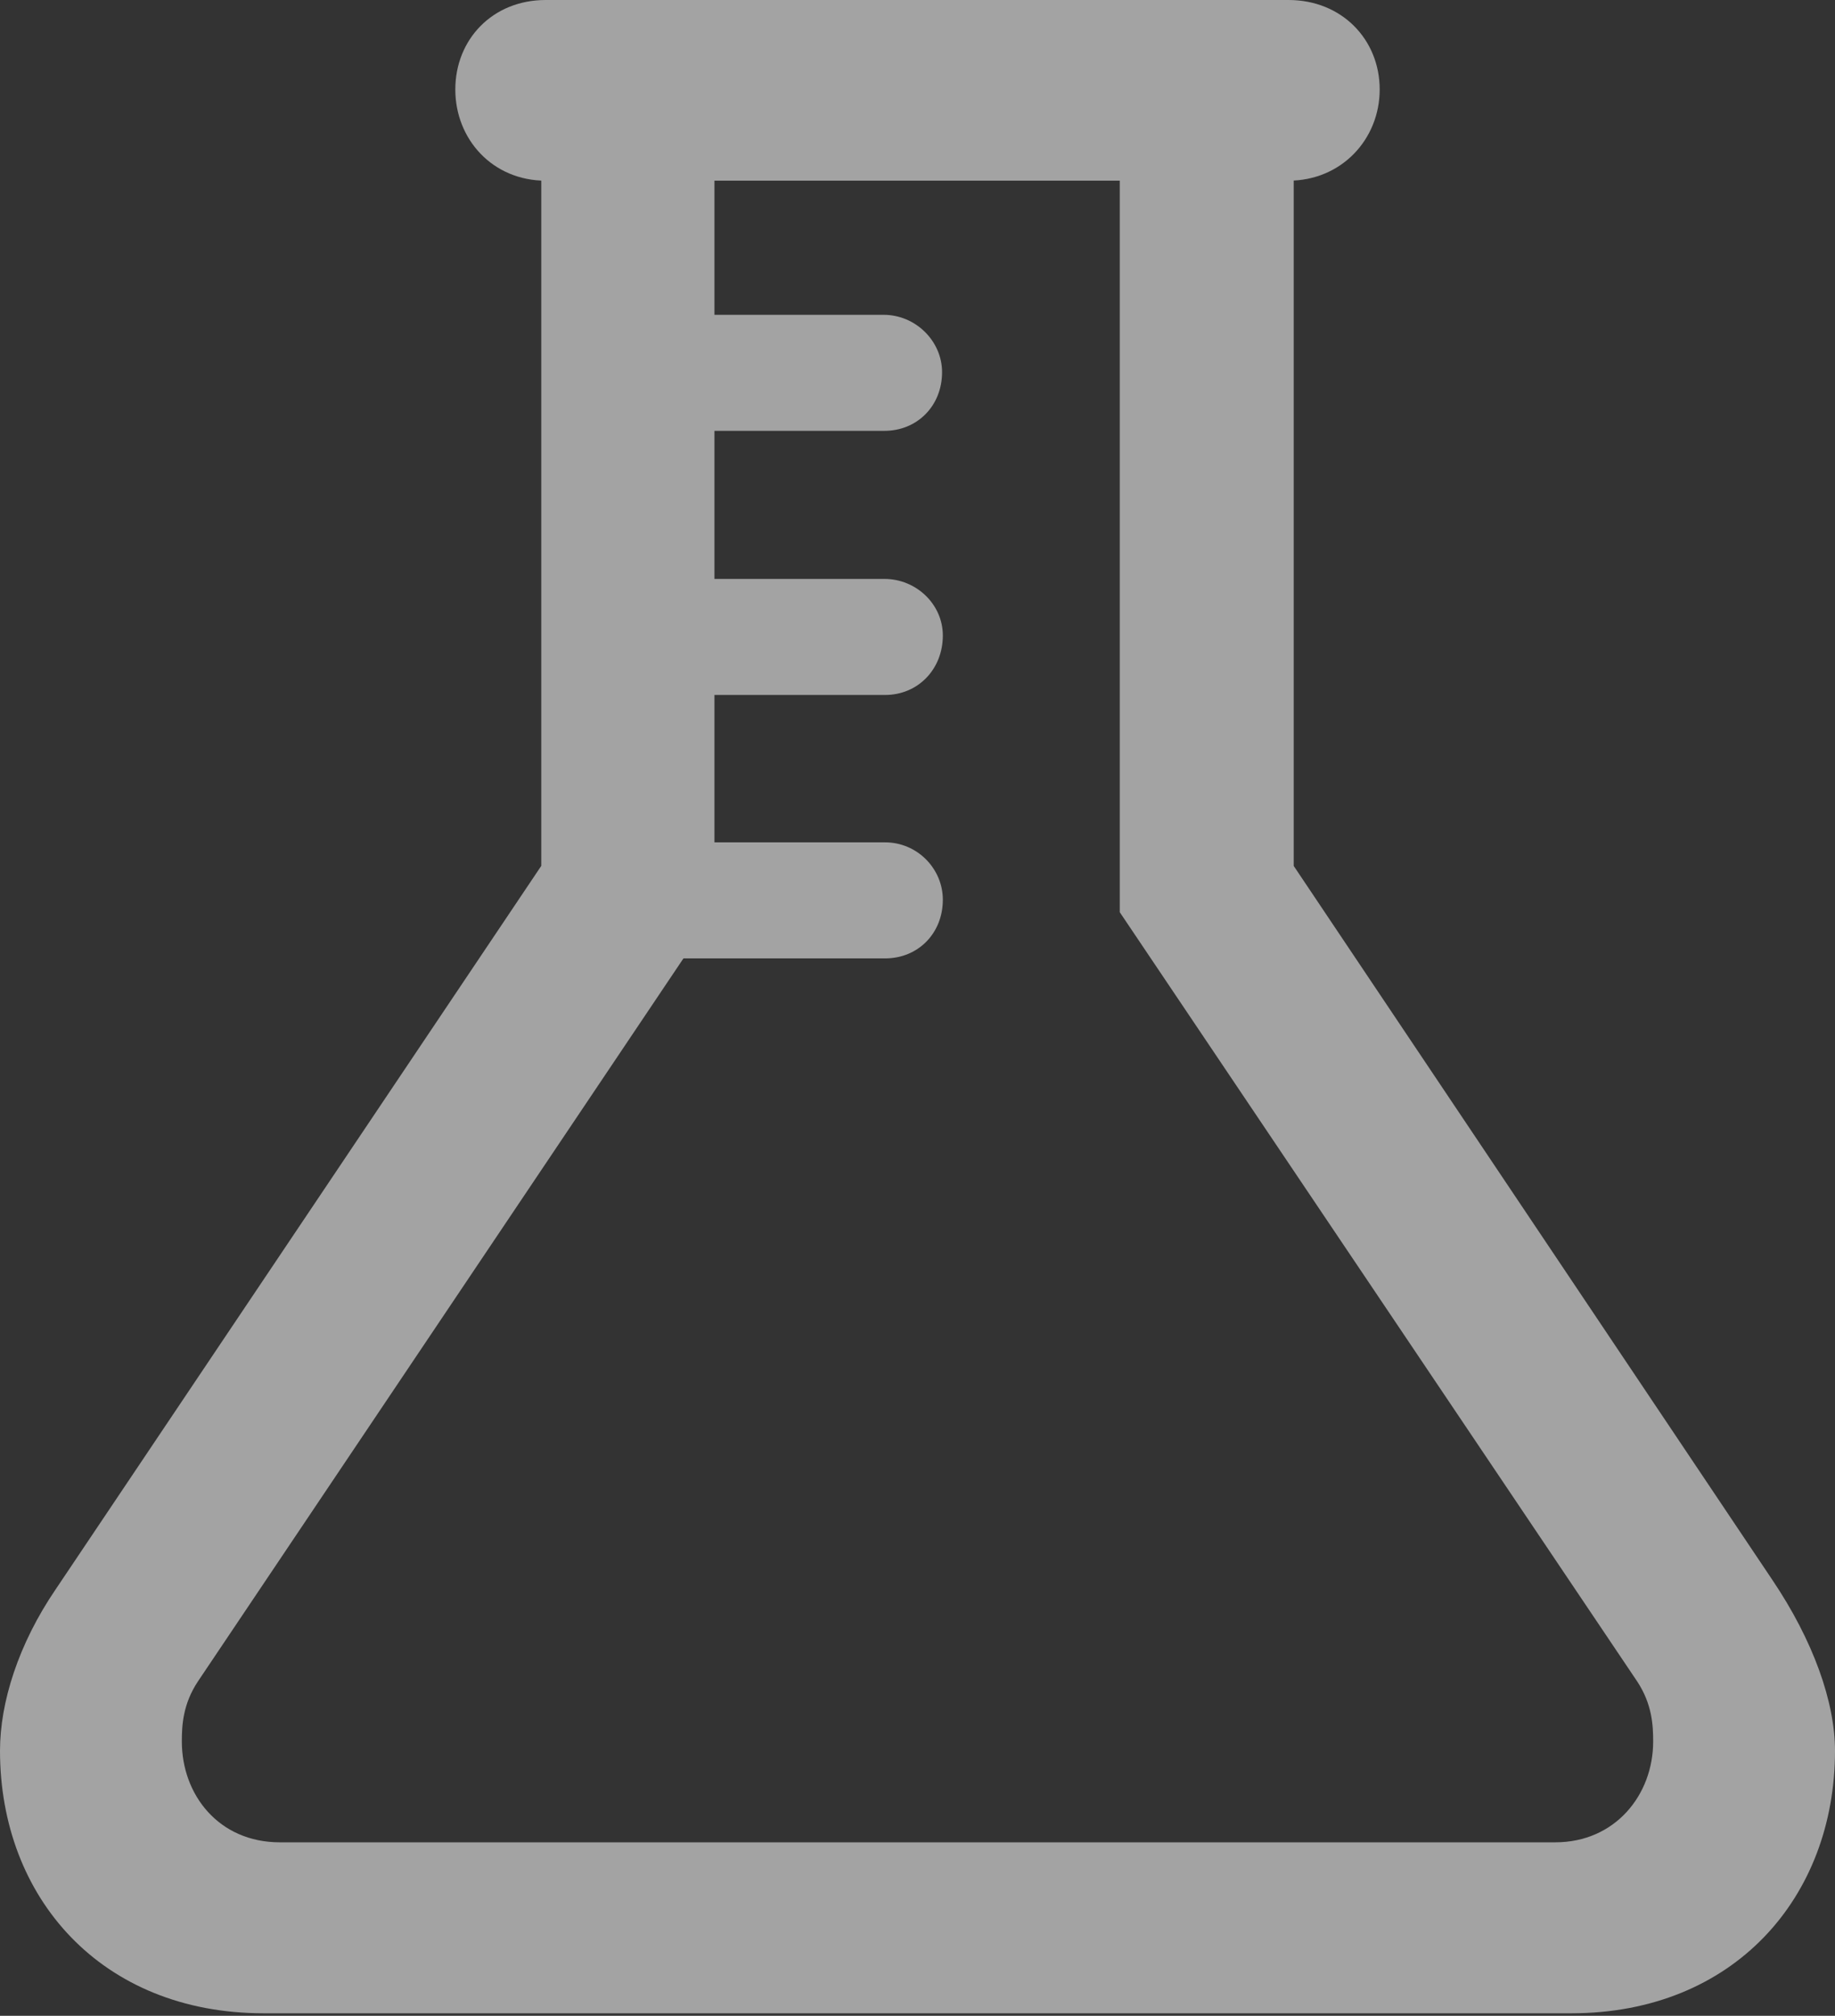 <?xml version="1.0" encoding="UTF-8"?>
<!--Generator: Apple Native CoreSVG 232.5-->
<!DOCTYPE svg
PUBLIC "-//W3C//DTD SVG 1.1//EN"
       "http://www.w3.org/Graphics/SVG/1.1/DTD/svg11.dtd">
<svg version="1.1" xmlns="http://www.w3.org/2000/svg" xmlns:xlink="http://www.w3.org/1999/xlink" width="19.083" height="20.951">
 <rect width="100%" height="100%" fill="#333333" stroke="none"/>
 <g>
  <rect height="20.951" opacity="0" width="19.083" x="0" y="0"/>
  <path d="M2.743 20.925L16.34 20.925C18.032 20.925 19.083 19.72 19.083 18.196C19.083 17.694 18.86 17.055 18.429 16.417L13.063 8.417L11.645 9.481L17.026 17.476C17.182 17.713 17.192 17.934 17.192 18.1C17.192 18.654 16.798 19.148 16.174 19.148L2.91 19.148C2.275 19.148 1.891 18.654 1.891 18.1C1.891 17.934 1.901 17.713 2.058 17.476L7.43 9.481L6.02 8.417L0.58 16.517C0.191 17.087 0 17.694 0 18.196C0 19.72 1.05 20.925 2.743 20.925ZM5.629 9.481L7.43 9.481L7.43 0.921L5.629 0.921ZM13.454 9.481L13.454 0.921L11.645 0.921L11.645 9.481ZM5.675 1.878L13.4 1.878C13.95 1.878 14.348 1.448 14.348 0.93C14.348 0.411 13.954 0 13.4 0L5.675 0C5.121 0 4.735 0.411 4.735 0.93C4.735 1.448 5.123 1.878 5.675 1.878ZM6.533 4.478L9.197 4.478C9.539 4.478 9.797 4.218 9.797 3.868C9.797 3.546 9.523 3.272 9.189 3.272L6.533 3.272ZM6.543 7.223L9.205 7.223C9.547 7.223 9.805 6.955 9.805 6.605C9.805 6.283 9.531 6.017 9.197 6.017L6.543 6.017ZM6.543 9.961L9.205 9.961C9.547 9.961 9.805 9.701 9.805 9.351C9.805 9.029 9.539 8.755 9.205 8.755L6.543 8.755Z" fill="#ffffff" fill-opacity="0.55"/>
 </g>
</svg>
